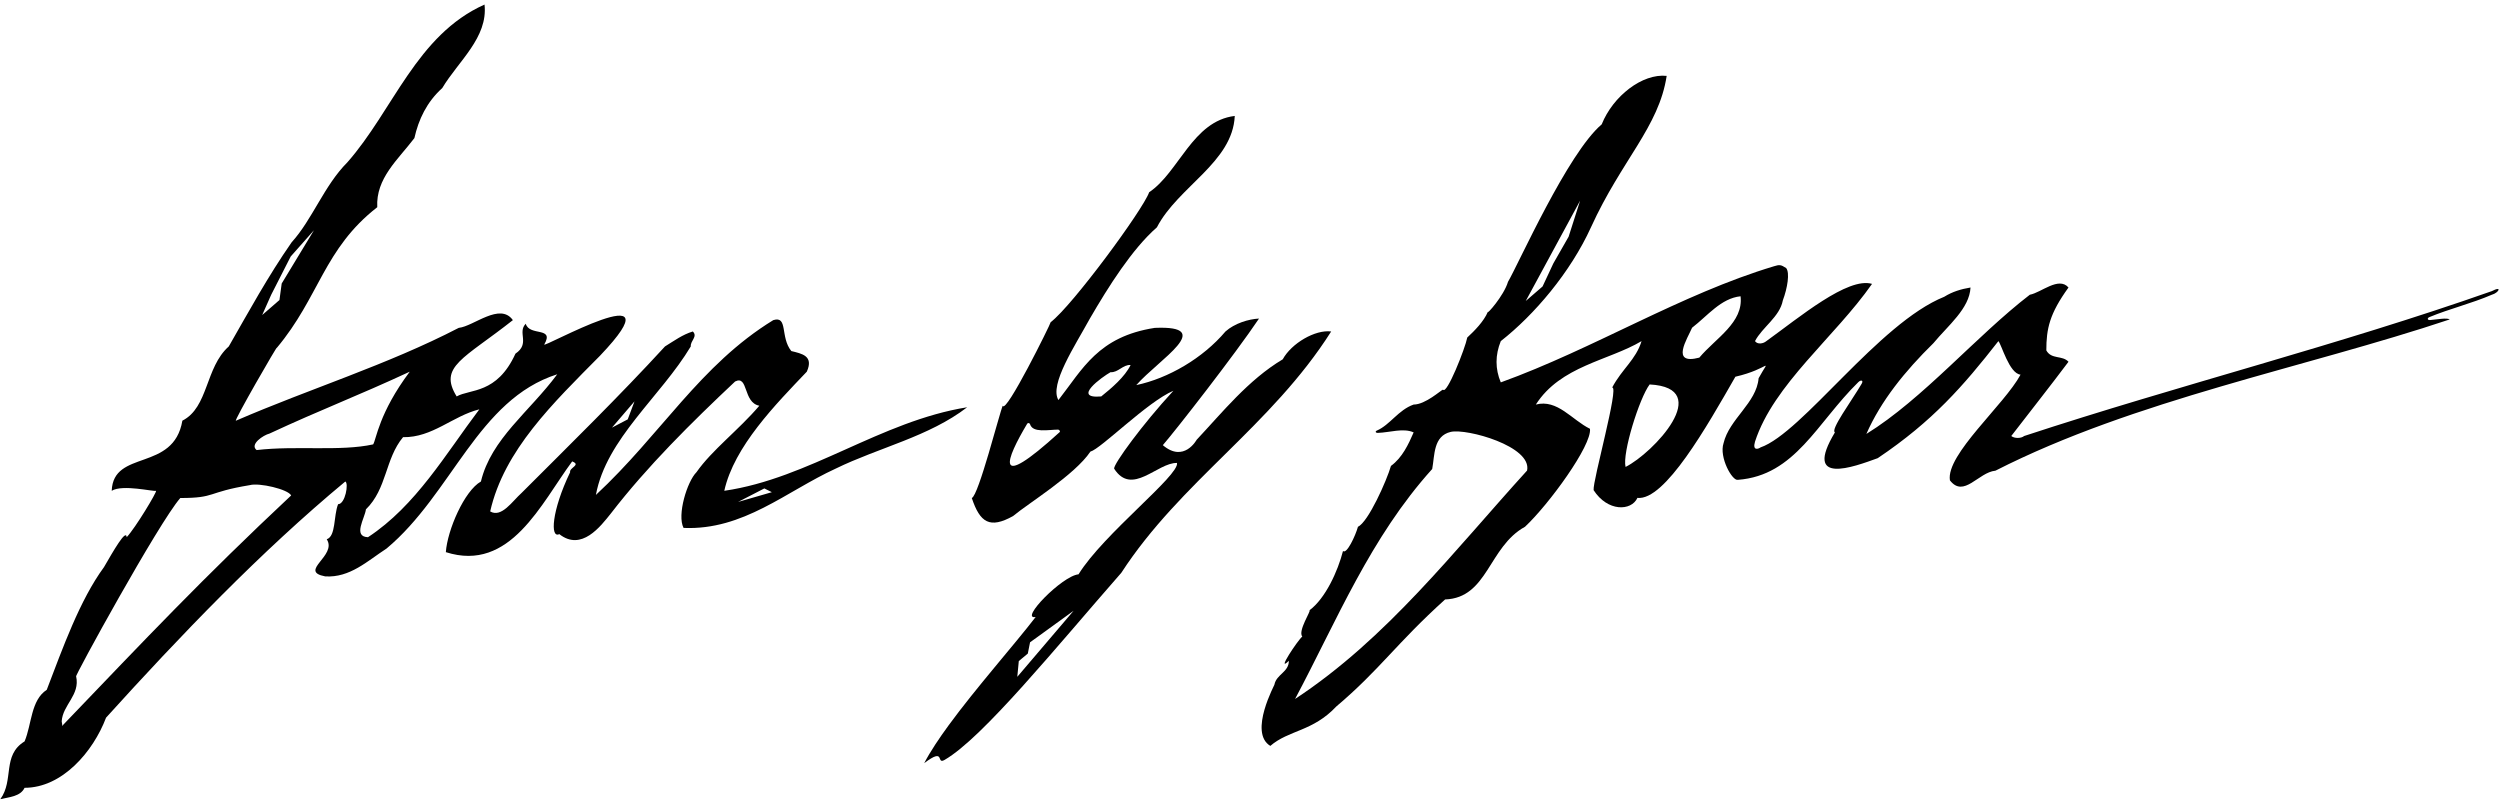 <?xml version="1.0" encoding="UTF-8"?>
<svg xmlns="http://www.w3.org/2000/svg" xmlns:xlink="http://www.w3.org/1999/xlink" width="544pt" height="174pt" viewBox="0 0 544 174" version="1.1">
<g id="surface1">
<path style=" stroke:none;fill-rule:nonzero;fill:rgb(0%,0%,0%);fill-opacity:1;" d="M 157.605 106.797 C 159.738 97.148 168.824 87.949 175.559 80.879 C 177.129 77.402 174.438 76.953 172.191 76.391 C 169.723 73.359 171.52 68.648 168.266 69.66 C 152.332 79.422 143.805 94.566 129.668 107.695 C 131.91 95.465 143.805 86.266 150.312 75.383 C 150.199 74.148 151.883 73.25 150.762 72.129 C 148.52 72.801 146.723 74.148 144.703 75.383 C 134.828 86.152 124.059 96.699 113.512 107.246 C 111.492 109.043 109.137 112.742 106.664 111.285 C 109.695 97.934 120.355 87.723 130.566 77.402 C 148.406 58.664 117.551 76.168 118.445 74.934 C 120.691 71.004 115.195 73.25 114.406 70.445 C 112.5 72.352 115.445 74.758 112.164 76.953 C 108.125 85.816 102.266 84.602 99.371 86.266 C 95.336 79.758 100.945 78.074 111.602 69.66 C 108.797 65.73 103.074 71.004 99.824 71.344 C 84.227 79.422 67.395 84.582 51.352 91.539 C 50.566 92.098 60.664 74.594 60.215 75.719 C 69.527 64.609 70.426 54.176 82.094 45.086 C 81.758 38.805 86.582 34.766 90.172 30.051 C 91.07 26.012 92.867 22.199 96.23 19.168 C 99.711 13.336 106.219 8.172 105.434 0.992 C 90.621 7.613 85.574 23.992 75.586 35.324 C 70.539 40.375 67.957 47.781 63.469 52.715 C 58.309 60.121 54.156 67.754 49.781 75.383 C 44.617 79.98 45.406 88.621 39.684 91.539 C 37.773 102.758 24.648 97.711 24.309 106.797 C 26.668 105.34 33.398 107.023 33.961 106.797 C 34.184 107.023 29.473 114.875 27.566 116.895 C 27.453 114.988 24.648 119.926 22.629 123.402 C 17.355 130.586 13.652 141.02 10.172 150.105 C 6.695 152.352 6.918 157.625 5.348 161.328 C 0.41 164.355 3.105 169.742 0.074 173.895 C 1.984 173.445 4.449 173.332 5.348 171.426 C 13.539 171.426 20.273 163.57 23.078 156.164 C 39.121 138.438 56.738 120.035 75.137 104.777 C 75.922 105.113 75.137 109.715 73.566 109.715 C 72.559 112.297 73.117 116.672 71.098 117.344 C 73.457 120.934 64.816 124.301 70.762 125.422 C 76.148 125.758 79.961 122.055 84.113 119.363 C 98.363 107.469 103.973 86.938 121.254 81.441 C 115.195 89.629 106.891 95.465 104.648 104.777 C 101.055 106.797 97.352 115.324 97.016 120.148 C 111.043 124.637 117.773 109.488 124.508 100.402 C 126.527 101.188 123.832 101.75 124.059 102.758 C 120.02 111.172 119.684 117.23 121.703 116.223 C 126.527 120.035 130.676 114.539 132.922 111.734 C 140.887 101.41 150.426 91.988 159.961 83.012 C 162.879 81.551 161.645 87.609 165.234 88.285 C 160.746 93.559 154.914 97.934 151.547 102.758 C 149.527 104.777 147.281 112.07 148.742 114.875 C 161.758 115.438 171.07 106.91 181.84 101.973 C 191.266 97.371 202.148 95.016 210.453 88.621 C 191.602 91.652 176.117 104.105 157.605 106.797 Z M 138.066 87.336 L 136.594 91.254 L 133.164 93.051 Z M 59.012 64.141 L 63.258 55.812 L 68.32 50.098 L 61.297 61.691 L 60.809 65.285 L 57.051 68.551 Z M 13.77 157.699 C 13.504 157.973 13.652 158.41 13.426 156.953 C 13.652 153.359 17.465 151.23 16.57 147.191 C 15.895 147.75 34.52 113.754 39.234 108.367 C 47.086 108.367 44.844 107.133 54.379 105.562 C 56.402 105.004 62.684 106.461 63.355 107.809 C 44.113 125.836 31.844 138.848 13.77 157.699 Z M 55.84 97.934 C 54.27 96.699 57.297 94.68 58.645 94.344 C 69.977 89.07 77.832 86.152 89.164 80.879 C 82.43 89.855 81.871 95.691 81.195 96.699 C 74.016 98.27 64.48 96.922 55.84 97.934 Z M 80.074 116.895 C 76.707 116.781 79.402 112.742 79.625 110.836 C 84.227 106.348 83.777 99.84 87.703 95.129 C 94.098 95.242 98.477 90.527 104.309 89.07 C 97.016 98.719 90.508 110.051 80.074 116.895 Z M 160.605 109.223 L 166.32 106.281 L 167.953 107.098 L 160.605 109.223 "/>
<path style=" stroke:none;fill-rule:nonzero;fill:rgb(0%,0%,0%);fill-opacity:1;" d="M 279.121 78.188 C 271.602 82.676 265.879 89.855 260.395 95.691 C 260.395 95.691 257.633 100.793 253.031 96.867 C 255.949 93.5 268.684 77.176 273.961 69.32 C 271.715 69.434 268.684 70.332 266.664 72.129 C 261.73 77.961 254.211 82.336 247.254 83.797 C 252.191 78.188 264.758 70.781 251.293 71.344 C 238.953 73.25 235.586 80.316 230.312 87.051 C 228.293 83.684 233.902 75.27 237.156 69.32 C 241.195 62.367 246.355 54.176 251.742 49.465 C 256.344 40.598 268.234 35.324 268.684 25.227 C 259.484 26.348 256.566 37.457 250.059 41.832 C 248.715 45.648 233.344 66.516 228.629 70.105 C 228.629 70.445 218.867 90.191 218.195 88.285 C 217.52 89.742 212.922 107.918 211.461 108.367 C 213.258 113.754 215.391 115.102 220.438 112.297 C 223.805 109.488 233.902 103.32 237.27 98.27 C 239.512 97.711 249.723 87.387 255.332 85.031 C 248.562 92.359 242.316 100.965 242.43 101.973 C 246.32 108.07 251.855 100.625 256.117 100.738 C 256.68 103.43 240.074 116.223 234.688 124.973 C 231.145 125.285 221.695 134.977 225.367 134.254 C 220.684 140.332 212.379 149.691 206.418 157.836 C 205.379 159.258 204.41 160.645 203.543 161.965 C 202.594 163.414 201.77 164.789 201.109 166.062 C 205.848 162.469 203.613 166.465 205.535 165.359 C 213.863 160.555 229.855 140.777 244 124.637 C 256.902 104.777 276.652 92.66 289.664 72.129 C 286.188 71.68 281.027 74.707 279.121 78.188 Z M 230.59 94.023 C 215.859 107.449 218.984 99.797 223.488 92.25 C 223.684 91.926 224.055 92.031 224.141 92.316 C 224.727 94.258 228.145 93.5 230.188 93.484 C 230.539 93.48 230.758 93.871 230.59 94.023 Z M 239.625 86.266 C 233.117 86.824 239.848 82 241.645 80.992 C 243.328 81.102 244.34 79.309 246.02 79.422 C 244.785 82 241.867 84.469 239.625 86.266 Z M 221.363 147.277 L 221.691 143.848 L 223.652 142.215 L 224.141 139.766 L 227.082 137.641 L 233.613 132.906 L 221.363 147.277 "/>
<path style=" stroke:none;fill-rule:nonzero;fill:rgb(0%,0%,0%);fill-opacity:1;" d="M 542.223 63.348 C 508.785 75.129 474.227 83.766 440.457 94.875 C 439.781 95.434 438.324 95.434 437.652 94.875 C 441.801 89.488 446.066 84.102 450.105 78.719 C 448.758 77.258 446.402 78.27 445.281 76.25 C 445.281 71.535 445.969 68.285 450.105 62.562 C 447.973 60.094 444.16 63.684 441.691 64.133 C 430.02 73.105 418.465 86.797 406.121 94.426 C 409.266 87.246 414.535 80.738 420.707 74.68 C 423.852 70.863 428.562 67.16 428.785 62.562 C 426.766 62.898 424.859 63.457 423.066 64.578 C 408.816 70.301 392.172 94.219 383.086 97.359 C 382.637 97.695 381.289 98.176 381.887 96.109 C 385.926 83.656 399.277 73.332 407.355 61.773 C 402.082 60.203 391.535 69.066 384.355 74.23 C 383.684 74.789 382.449 75.016 381.887 74.23 C 383.457 71.199 387.273 68.957 387.945 65.363 C 388.953 62.672 389.5 59.332 388.668 58.332 C 387.484 57.551 387.188 57.586 386.031 57.934 C 365.719 64.035 346.848 75.879 326.57 83.207 C 325.34 80.289 325.34 77.258 326.57 74.23 C 333.863 68.508 341.719 59.289 346.207 49.434 C 352.867 34.805 360.984 27.617 362.668 16.512 C 357.395 15.949 351 20.887 348.531 27.059 C 341.125 33.34 330.5 57.285 328.141 61.324 C 327.246 64.355 323.43 68.617 323.766 67.836 C 322.867 69.965 320.848 71.984 319.277 73.445 C 318.828 75.801 314.789 86.012 314.004 84.777 C 313.555 84.887 310.191 88.031 307.609 88.031 C 304.27 89.207 302.48 92.449 299.605 93.691 C 299.191 93.867 299.301 94.215 299.84 94.195 C 302.395 94.117 305.383 93.07 307.609 94.09 C 306.488 96.668 305.141 99.586 302.672 101.383 C 301.773 104.523 297.734 113.613 295.492 114.621 C 294.93 116.641 293.023 120.68 292.238 119.895 C 291.117 124.27 288.422 130.219 284.945 132.797 C 285.395 132.797 282.363 137.285 283.375 138.52 C 282.477 139.195 277.539 146.598 280.457 143.793 C 280.457 146.262 277.766 146.711 277.316 148.957 C 277.539 148.73 271.594 159.391 276.418 162.309 C 280.457 158.828 285.641 159.207 290.801 153.711 C 300.227 145.742 303.867 139.988 314.453 130.441 C 323.766 130.105 323.879 118.996 331.844 114.621 C 337.008 109.797 346.43 96.895 345.98 93.305 C 342.055 91.395 338.914 86.797 334.199 88.031 C 339.586 79.613 350.02 78.492 357.203 74.23 C 355.969 78.27 352.938 80.289 350.809 84.328 C 352.379 83.992 346.543 104.637 346.77 106.656 C 349.797 111.367 354.961 111.258 356.305 108.34 C 362.254 109.012 371.453 92.742 377.621 81.973 C 385.125 80.254 385.324 77.441 382.672 82.309 C 382.223 87.695 376.277 91.172 375.043 96.445 C 374.031 99.473 376.949 104.746 378.184 104.41 C 390.641 103.461 395.352 91.984 404.367 83.156 C 404.934 82.598 405.551 82.734 405.094 83.512 C 402.816 87.375 398.25 93.527 399.277 94.09 C 392.246 105.77 403.34 101.605 408.59 99.699 C 420.598 91.621 427.215 83.992 434.848 74.23 C 435.52 74.902 437.203 81.297 439.672 81.523 C 436.191 88.031 423.402 98.914 424.301 104.523 C 427.328 108.449 430.504 102.762 434.207 102.422 C 464.613 86.941 501.547 80.051 533.074 69.504 C 532.414 69.109 530.496 69.492 528.797 69.641 C 528.188 69.695 528.117 69.219 528.621 69.008 C 533.039 67.176 537.789 66.047 542.223 64.133 C 543.719 63.73 544.594 62.098 542.223 63.348 Z M 343.832 43.668 L 341.332 51.5 L 338 57.332 L 335.664 62.332 L 332 65.5 Z M 332.293 102.391 C 316.473 119.781 301.773 138.969 281.805 152.098 C 290.891 135.043 298.184 116.977 311.648 102.055 C 312.211 99.027 311.871 94.875 315.688 93.977 C 319.164 93.191 333.414 97.117 332.293 102.391 Z M 353.723 101.605 C 352.977 98.613 356.715 86.645 358.961 83.656 C 373.172 84.402 359.707 98.613 353.723 101.605 Z M 369.77 77.82 C 363.375 79.504 367.188 73.668 368.199 71.312 C 371.562 68.73 374.48 64.914 378.746 64.469 C 379.418 70.191 373.359 73.555 369.77 77.82 "/>
</g>
</svg>
